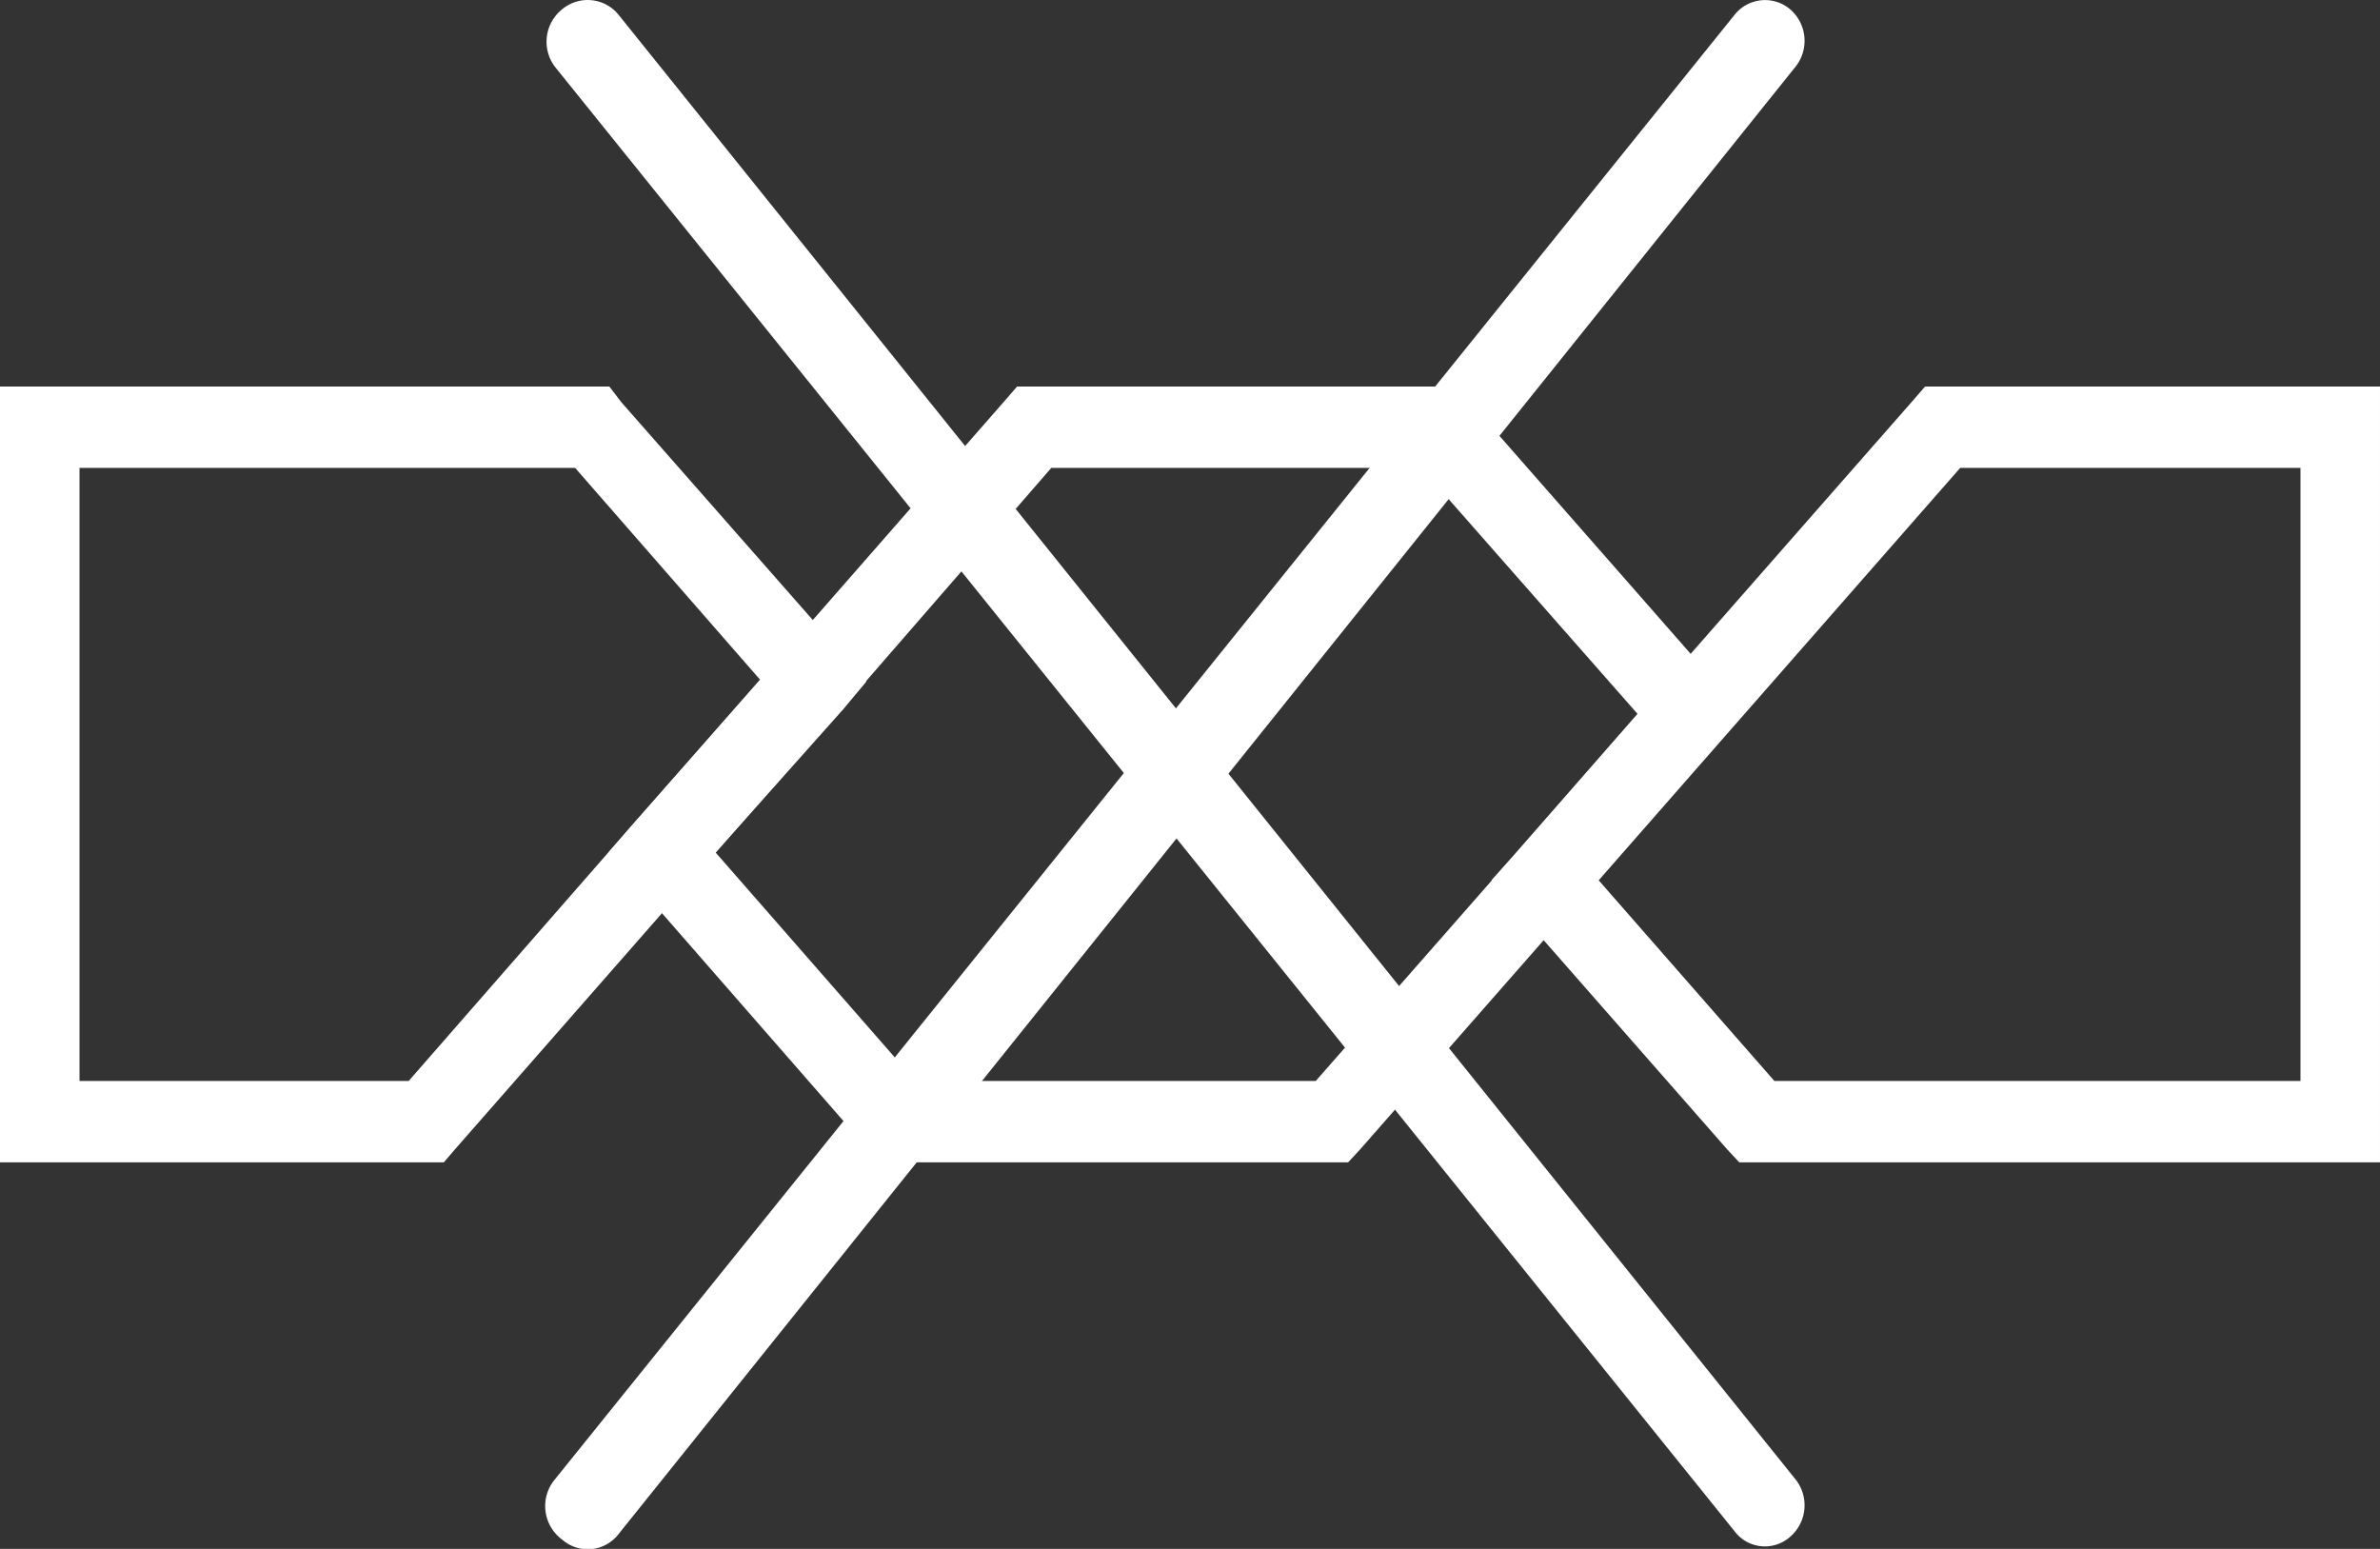 <svg xmlns="http://www.w3.org/2000/svg" viewBox="0 0 25.74 16.75"><rect x="0" y="0" width="25.74" height="16.75" fill="#333333" stroke="none"/><defs><style>.cls-1{fill:#fff;fill-rule:evenodd;}</style></defs><g id="Capa_2" data-name="Capa 2"><g id="Elementos"><path class="cls-1" d="M8.22,7.35l-2-2.29H.86v6.63H4.42L6.84,8.92,8.22,7.35Zm-1.5-3,2.4,2.73.25.29-.25.3L7.48,9.51,4.92,12.43l-.12.14H0V4.18H6.59Z"/><path class="cls-1" d="M21.2,5.06,17.29,9.52l1.9,2.17h5.69V5.06ZM16.39,9.23l4.3-4.9.13-.15h4.92v8.39H18.81l-.13-.14L16.39,9.82l-.26-.3Z"/><path class="cls-1" d="M17.71,7.72,15.37,5.06h-4L9.12,7.65,7.74,9.22,9.9,11.69h4.33l2.16-2.46,1.32-1.51ZM15.88,4.33l2.72,3.1.26.29L18.6,8,17,9.82l-2.29,2.61-.13.14H9.52l-.13-.14L6.84,9.51l-.26-.29.26-.3L8.48,7.06l2.39-2.73L11,4.18h4.76Z"/><path class="cls-1" d="M6.69,16.59a.42.42,0,0,1-.61.06A.45.45,0,0,1,6,16L18.76.16a.42.42,0,0,1,.6-.06.45.45,0,0,1,.06.62Z"/><path class="cls-1" d="M19.42,16a.45.45,0,0,1-.06.62.41.41,0,0,1-.6-.06L6,.72A.45.45,0,0,1,6.08.1a.43.43,0,0,1,.61.06Z"/></g></g></svg>